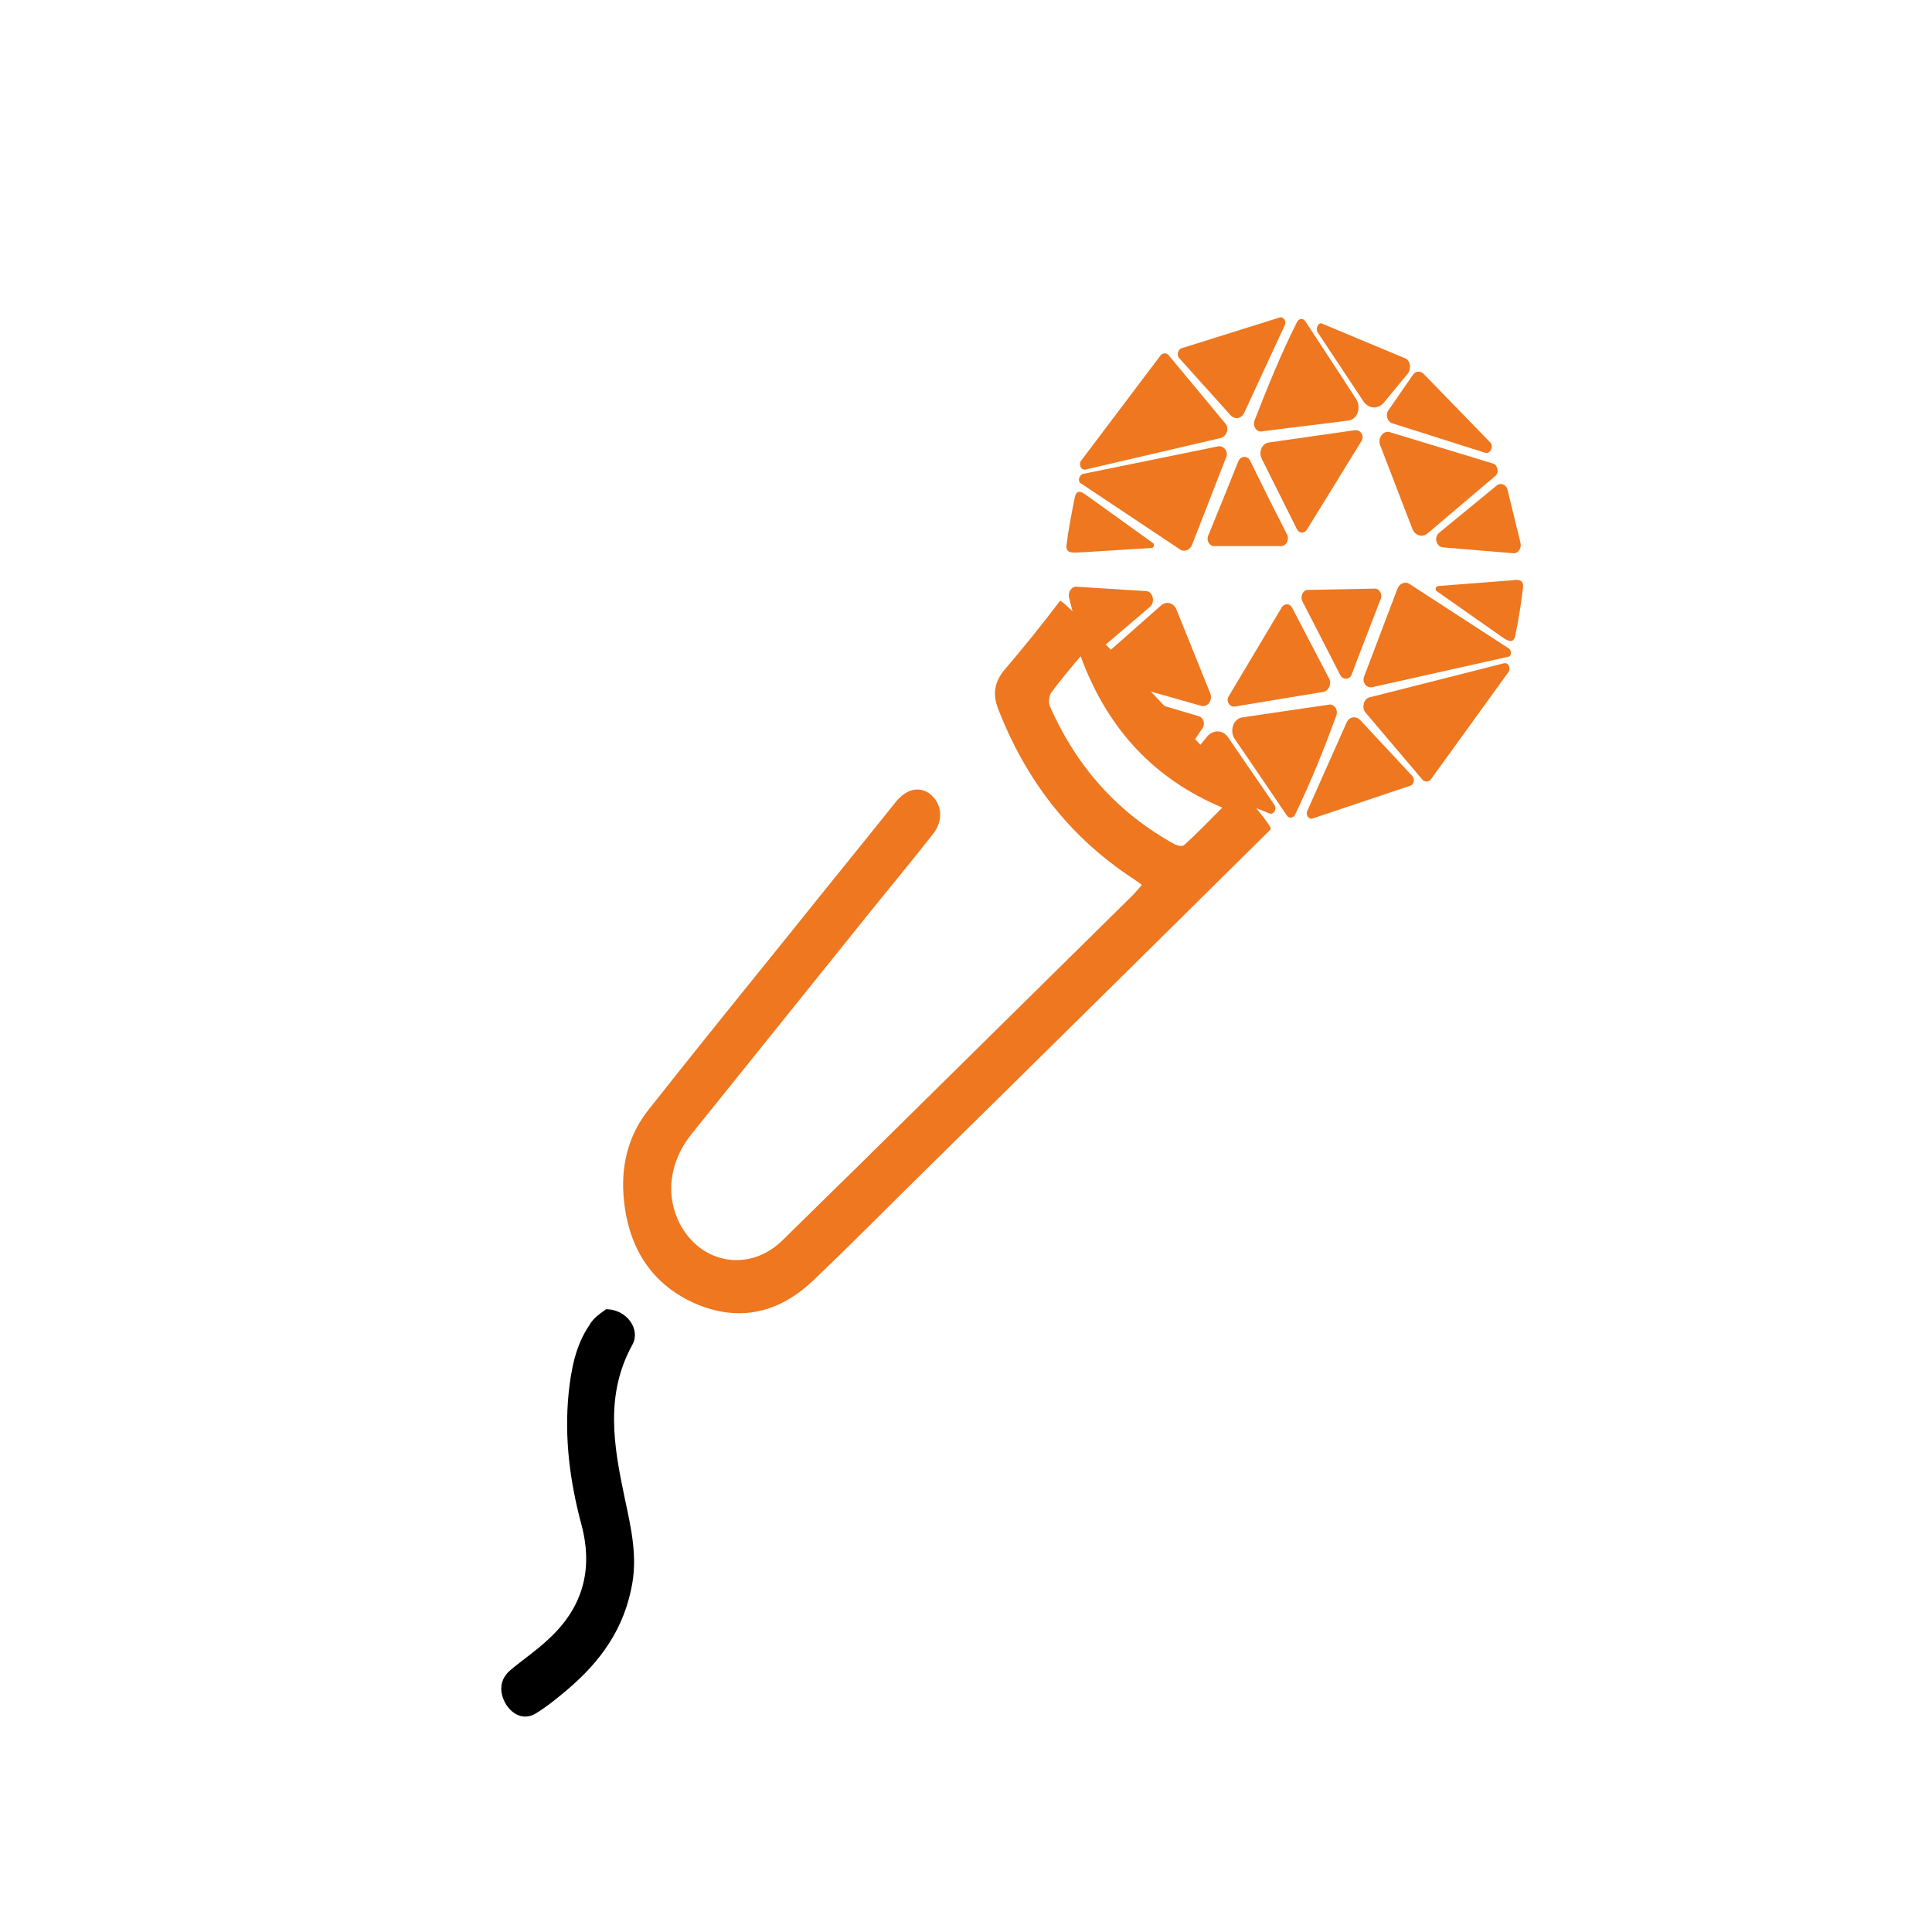 <?xml version="1.0" encoding="utf-8"?>
<!-- Generator: Adobe Illustrator 26.0.1, SVG Export Plug-In . SVG Version: 6.00 Build 0)  -->
<svg version="1.1" xmlns="http://www.w3.org/2000/svg" xmlns:xlink="http://www.w3.org/1999/xlink" x="0px" y="0px"
	 viewBox="0 0 300 300" style="enable-background:new 0 0 300 300;" xml:space="preserve">
<style type="text/css">
	.st0{fill:#EE771F;}
</style>
<g id="Capa_1">
	<path class="st0" d="M197.3,128.8c-17.7,17.5-35.4,35-53.2,52.5c-6,5.9-11.9,11.9-17.9,17.6c-5.5,5.2-11.8,6.4-18.5,3.4
		c-6.8-3.1-10.4-9-10.9-17c-0.3-4.9,1-9.4,4-13.1c7.5-9.5,15.1-18.9,22.7-28.3c5.2-6.5,10.5-13,15.7-19.5c1.6-1.9,3.5-2.3,5.1-1.2
		c2,1.5,2.3,4.2,0.5,6.4c-3,3.8-6.1,7.6-9.2,11.4c-9.4,11.7-18.9,23.5-28.3,35.2c-3.4,4.3-4,9.5-1.7,13.9c3.3,6.2,10.8,7.5,15.9,2.5
		c3.5-3.4,7-6.9,10.5-10.3c14.6-14.4,29.2-28.8,43.9-43.3c0.5-0.5,0.9-1,1.4-1.6c-0.5-0.4-1-0.7-1.4-1c-9.6-6.3-16.5-15-20.9-26.3
		c-0.9-2.3-0.6-4.1,0.9-6c3-3.5,5.9-7.1,8.7-10.8C165.2,92.7,198.4,127.8,197.3,128.8z M167.8,101.9c-1.7,2-3.2,3.8-4.6,5.7
		c-0.3,0.5-0.4,1.5-0.2,2c4.2,9.6,10.7,16.7,19.4,21.5c0.4,0.2,1.2,0.4,1.5,0.1c2-1.8,3.9-3.8,5.9-5.8
		C179.3,121,172,113.3,167.8,101.9z"/>
	<path d="M94.1,203.3c3.3,0,5.4,3.2,4.1,5.5c-4.3,7.8-2.9,15.7-1.2,23.8c1,4.7,2.1,9.3,1,14.2c-1.5,7.2-5.7,12.2-10.9,16.4
		c-1.2,1-2.5,2-3.8,2.8c-1.7,1.1-3.5,0.5-4.7-1.3c-1.2-2-1-4,0.7-5.4c1.9-1.6,4-3,5.9-4.8c5.1-4.7,7-10.5,5.1-17.7
		c-1.8-6.7-2.7-13.5-2-20.5c0.4-3.8,1.1-7.4,3.2-10.5C92.2,204.5,93.5,203.8,94.1,203.3z"/>
</g>
<g id="Modo_de_aislamiento">
	<g>
		<g>
			<path class="st0" d="M198.9,84.8l-10.4,0c-0.7,0-1.2-0.9-0.9-1.6c1.6-3.9,3.1-7.6,4.7-11.6c0.3-0.8,1.4-0.9,1.8-0.1
				c1.9,3.9,3.8,7.7,5.8,11.6C200.2,83.9,199.7,84.8,198.9,84.8z"/>
			<path class="st0" d="M194.8,65.3c2.1-5.4,4.1-10.3,6.6-15.3c0.3-0.6,1-0.6,1.3-0.1c2.6,4,5.2,7.9,7.9,12.1
				c0.8,1.3,0.2,3.1-1.2,3.3c-4.6,0.6-9,1.1-13.6,1.7C195,67,194.5,66.1,194.8,65.3z"/>
			<path class="st0" d="M179,84.3c0.3,0.2,0.2,0.8-0.2,0.8c-3.9,0.2-7.7,0.5-11.6,0.7c-0.7,0-1.7,0.1-1.6-1.1c0.3-2.5,0.8-5,1.3-7.5
				c0.3-1.3,1.1-0.8,1.8-0.3L179,84.3z"/>
			<path class="st0" d="M167.9,75.1l15.3,10.2c0.7,0.5,1.6,0.1,1.9-0.7l5.3-13.6c0.4-0.9-0.4-1.8-1.2-1.7l-21.1,4.3
				C167.5,73.9,167.3,74.8,167.9,75.1z"/>
			<path class="st0" d="M189.6,68l-21,4.9c-0.7,0.2-1.2-0.8-0.7-1.4l12.3-16.3c0.3-0.4,0.9-0.5,1.3,0l8.8,10.6
				C190.9,66.5,190.5,67.7,189.6,68z"/>
			<path class="st0" d="M183.1,55.6l8,8.9c0.7,0.7,1.7,0.5,2.1-0.4l6.3-13.6c0.3-0.6-0.2-1.4-0.8-1.2l-15.3,4.8
				C182.9,54.3,182.7,55.2,183.1,55.6z"/>
			<path class="st0" d="M195.9,71.2l5.5,11c0.3,0.6,1.1,0.7,1.5,0.1l8.5-13.8c0.5-0.8-0.1-1.8-1-1.7l-13.3,1.9
				C196,68.8,195.4,70.1,195.9,71.2z"/>
			<path class="st0" d="M204.6,51.6l7.1,10.7c0.8,1.2,2.3,1.3,3.2,0.2l3.7-4.5c0.6-0.8,0.4-2.1-0.5-2.4l-12.7-5.3
				C204.8,49.9,204.2,50.9,204.6,51.6z"/>
			<path class="st0" d="M219.4,58.2l-3.8,5.5c-0.5,0.7-0.2,1.7,0.5,2l14.5,4.6c0.8,0.3,1.4-1,0.8-1.6l-10.2-10.5
				C220.6,57.5,219.8,57.6,219.4,58.2z"/>
			<path class="st0" d="M214.3,69.1l5,13c0.4,1.1,1.6,1.4,2.4,0.7l10.5-8.9c0.6-0.5,0.4-1.6-0.3-1.9l-16.1-4.9
				C214.8,66.8,213.9,68,214.3,69.1z"/>
			<path class="st0" d="M223.5,82.7l8.9-7.3c0.6-0.5,1.5-0.2,1.7,0.7l2,8.2c0.2,0.9-0.4,1.7-1.2,1.6L224.1,85
				C223,84.9,222.6,83.4,223.5,82.7z"/>
		</g>
		<g>
			<path class="st0" d="M203.1,91.6l10.4-0.2c0.7,0,1.2,0.9,0.9,1.6c-1.5,3.9-3,7.7-4.5,11.7c-0.3,0.9-1.4,0.9-1.8,0.1
				c-2-3.9-3.9-7.6-5.9-11.5C201.9,92.6,202.3,91.6,203.1,91.6z"/>
			<path class="st0" d="M207.5,111.1c-2,5.5-4,10.4-6.4,15.4c-0.3,0.6-1,0.6-1.3,0.1c-2.7-4-5.3-7.8-8.1-11.9
				c-0.8-1.2-0.2-3.1,1.2-3.3c4.6-0.7,8.9-1.3,13.6-2C207.3,109.4,207.8,110.3,207.5,111.1z"/>
			<path class="st0" d="M223.1,91.8c-0.3-0.2-0.2-0.7,0.2-0.8c3.9-0.3,7.7-0.6,11.6-0.9c0.7-0.1,1.7-0.2,1.6,1.1
				c-0.3,2.5-0.7,5-1.2,7.5c-0.3,1.3-1.1,0.8-1.8,0.4L223.1,91.8z"/>
			<path class="st0" d="M234.3,100.7l-15.4-10c-0.7-0.5-1.6-0.1-1.9,0.7l-5.2,13.7c-0.3,0.9,0.4,1.8,1.3,1.6l21-4.7
				C234.7,102,234.8,101.1,234.3,100.7z"/>
			<path class="st0" d="M212.6,108.3l20.9-5.3c0.7-0.2,1.2,0.8,0.7,1.4l-12,16.6c-0.3,0.4-0.9,0.5-1.3,0.1l-8.9-10.5
				C211.4,109.8,211.8,108.5,212.6,108.3z"/>
			<path class="st0" d="M219.3,120.5l-8.1-8.7c-0.7-0.7-1.7-0.5-2.1,0.4l-6.1,13.7c-0.3,0.6,0.2,1.4,0.8,1.2L219,122
				C219.6,121.8,219.7,121,219.3,120.5z"/>
			<path class="st0" d="M206.3,105.2l-5.7-10.9c-0.3-0.6-1.1-0.6-1.5-0.1l-8.3,13.9c-0.5,0.8,0.2,1.8,1,1.6l13.3-2.2
				C206.3,107.5,206.9,106.2,206.3,105.2z"/>
			<path class="st0" d="M197.9,125l-7.2-10.5c-0.8-1.2-2.3-1.2-3.2-0.2l-3.7,4.5c-0.6,0.8-0.4,2.1,0.5,2.4l12.8,5.1
				C197.8,126.6,198.3,125.6,197.9,125z"/>
			<path class="st0" d="M183,118.6l3.7-5.5c0.5-0.7,0.2-1.7-0.6-1.9l-14.5-4.3c-0.8-0.2-1.4,1-0.7,1.6l10.3,10.4
				C181.8,119.3,182.6,119.2,183,118.6z"/>
			<path class="st0" d="M187.9,107.6l-5.2-12.9c-0.4-1.1-1.6-1.4-2.4-0.7l-10.3,9.1c-0.6,0.5-0.4,1.6,0.3,1.9l16.2,4.6
				C187.5,109.9,188.4,108.7,187.9,107.6z"/>
			<path class="st0" d="M178.6,94.2l-8.8,7.5c-0.6,0.5-1.5,0.2-1.7-0.7l-2.1-8.2c-0.2-0.9,0.4-1.7,1.1-1.7l11,0.7
				C179,91.9,179.4,93.5,178.6,94.2z"/>
		</g>
	</g>
</g>
</svg>
